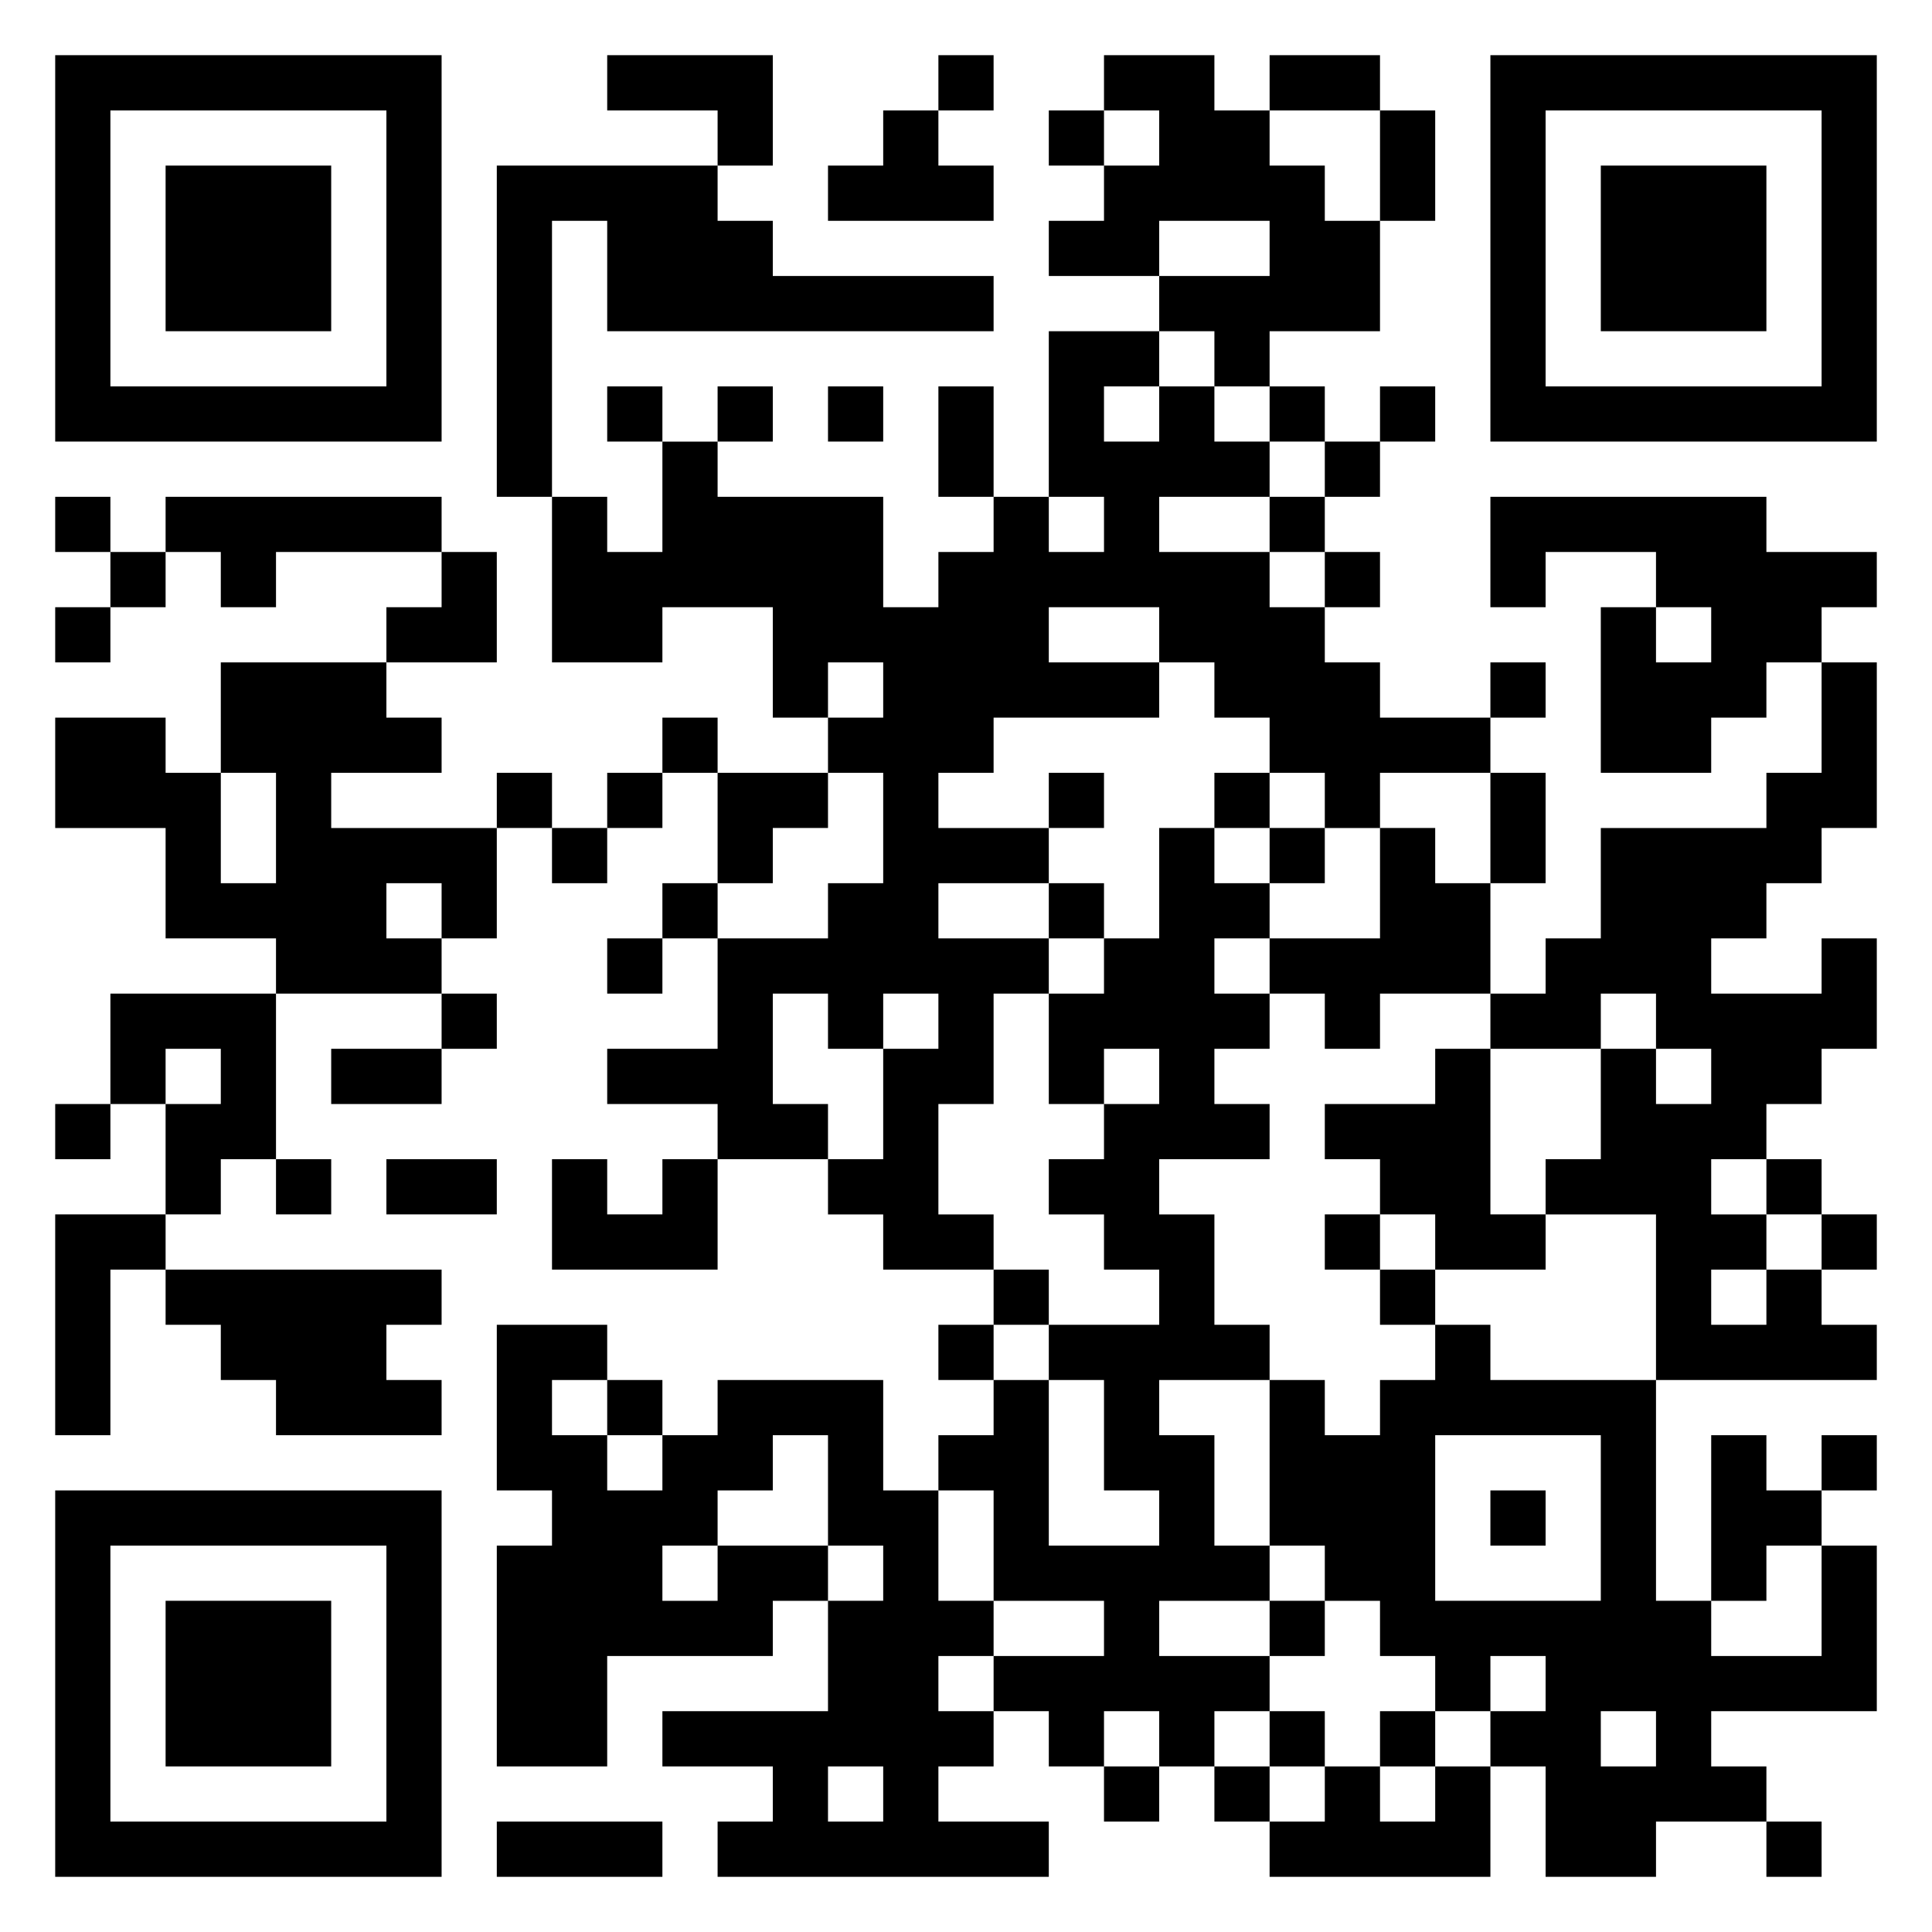 <svg xmlns="http://www.w3.org/2000/svg" viewBox="0 0 35 35"><path d="M1 1h7v7h-7zM11 1h3v2h-1v-1h-2zM17 1h1v1h-1zM20 1h2v1h1v1h1v1h1v2h-2v1h-1v-1h-1v-1h2v-1h-2v1h-2v-1h1v-1h1v-1h-1zM23 1h2v1h-2zM27 1h7v7h-7zM2 2v5h5v-5zM16 2h1v1h1v1h-3v-1h1zM19 2h1v1h-1zM25 2h1v2h-1zM28 2v5h5v-5zM3 3h3v3h-3zM9 3h4v1h1v1h4v1h-7v-2h-1v5h-1zM29 3h3v3h-3zM19 6h2v1h-1v1h1v-1h1v1h1v1h-2v1h2v1h1v1h1v1h2v1h-2v1h-1v-1h-1v-1h-1v-1h-1v-1h-2v1h2v1h-3v1h-1v1h2v1h-2v1h2v1h-1v2h-1v2h1v1h-2v-1h-1v-1h1v-2h1v-1h-1v1h-1v-1h-1v2h1v1h-2v-1h-2v-1h2v-2h2v-1h1v-2h-1v-1h1v-1h-1v1h-1v-2h-2v1h-2v-3h1v1h1v-2h1v1h3v2h1v-1h1v-1h1v1h1v-1h-1zM11 7h1v1h-1zM13 7h1v1h-1zM15 7h1v1h-1zM17 7h1v2h-1zM23 7h1v1h-1zM25 7h1v1h-1zM24 8h1v1h-1zM1 9h1v1h-1zM3 9h5v1h-3v1h-1v-1h-1zM23 9h1v1h-1zM27 9h5v1h2v1h-1v1h-1v1h-1v1h-2v-3h1v1h1v-1h-1v-1h-2v1h-1zM2 10h1v1h-1zM8 10h1v2h-2v-1h1zM24 10h1v1h-1zM1 11h1v1h-1zM4 12h3v1h1v1h-2v1h3v2h-1v-1h-1v1h1v1h-3v-1h-2v-2h-2v-2h2v1h1v2h1v-2h-1zM27 12h1v1h-1zM33 12h1v3h-1v1h-1v1h-1v1h2v-1h1v2h-1v1h-1v1h-1v1h1v1h-1v1h1v-1h1v1h1v1h-4v-3h-2v-1h1v-2h1v1h1v-1h-1v-1h-1v1h-2v-1h1v-1h1v-2h3v-1h1zM12 13h1v1h-1zM9 14h1v1h-1zM11 14h1v1h-1zM13 14h2v1h-1v1h-1zM19 14h1v1h-1zM22 14h1v1h-1zM27 14h1v2h-1zM10 15h1v1h-1zM21 15h1v1h1v1h-1v1h1v1h-1v1h1v1h-2v1h1v2h1v1h-2v1h1v2h1v1h-2v1h2v1h-1v1h-1v-1h-1v1h-1v-1h-1v-1h2v-1h-2v-2h-1v-1h1v-1h1v3h2v-1h-1v-2h-1v-1h2v-1h-1v-1h-1v-1h1v-1h1v-1h-1v1h-1v-2h1v-1h1zM23 15h1v1h-1zM25 15h1v1h1v2h-2v1h-1v-1h-1v-1h2zM12 16h1v1h-1zM19 16h1v1h-1zM11 17h1v1h-1zM2 18h3v3h-1v1h-1v-2h1v-1h-1v1h-1zM8 18h1v1h-1zM6 19h2v1h-2zM26 19h1v3h1v1h-2v-1h-1v-1h-1v-1h2zM1 20h1v1h-1zM5 21h1v1h-1zM7 21h2v1h-2zM10 21h1v1h1v-1h1v2h-3zM32 21h1v1h-1zM1 22h2v1h-1v3h-1zM24 22h1v1h-1zM33 22h1v1h-1zM3 23h5v1h-1v1h1v1h-3v-1h-1v-1h-1zM18 23h1v1h-1zM25 23h1v1h-1zM9 24h2v1h-1v1h1v1h1v-1h1v-1h3v2h1v2h1v1h-1v1h1v1h-1v1h2v1h-6v-1h1v-1h-2v-1h3v-2h1v-1h-1v-2h-1v1h-1v1h-1v1h1v-1h2v1h-1v1h-3v2h-2v-4h1v-1h-1zM17 24h1v1h-1zM26 24h1v1h3v4h1v1h2v-2h1v3h-3v1h1v1h-2v1h-2v-2h-1v-1h1v-1h-1v1h-1v-1h-1v-1h-1v-1h-1v-3h1v1h1v-1h1zM11 25h1v1h-1zM26 26v3h3v-3zM31 26h1v1h1v1h-1v1h-1zM33 26h1v1h-1zM1 27h7v7h-7zM27 27h1v1h-1zM2 28v5h5v-5zM3 29h3v3h-3zM23 29h1v1h-1zM23 31h1v1h-1zM25 31h1v1h-1zM29 31v1h1v-1zM15 32v1h1v-1zM20 32h1v1h-1zM22 32h1v1h-1zM24 32h1v1h1v-1h1v2h-4v-1h1zM9 33h3v1h-3zM32 33h1v1h-1z"/></svg>